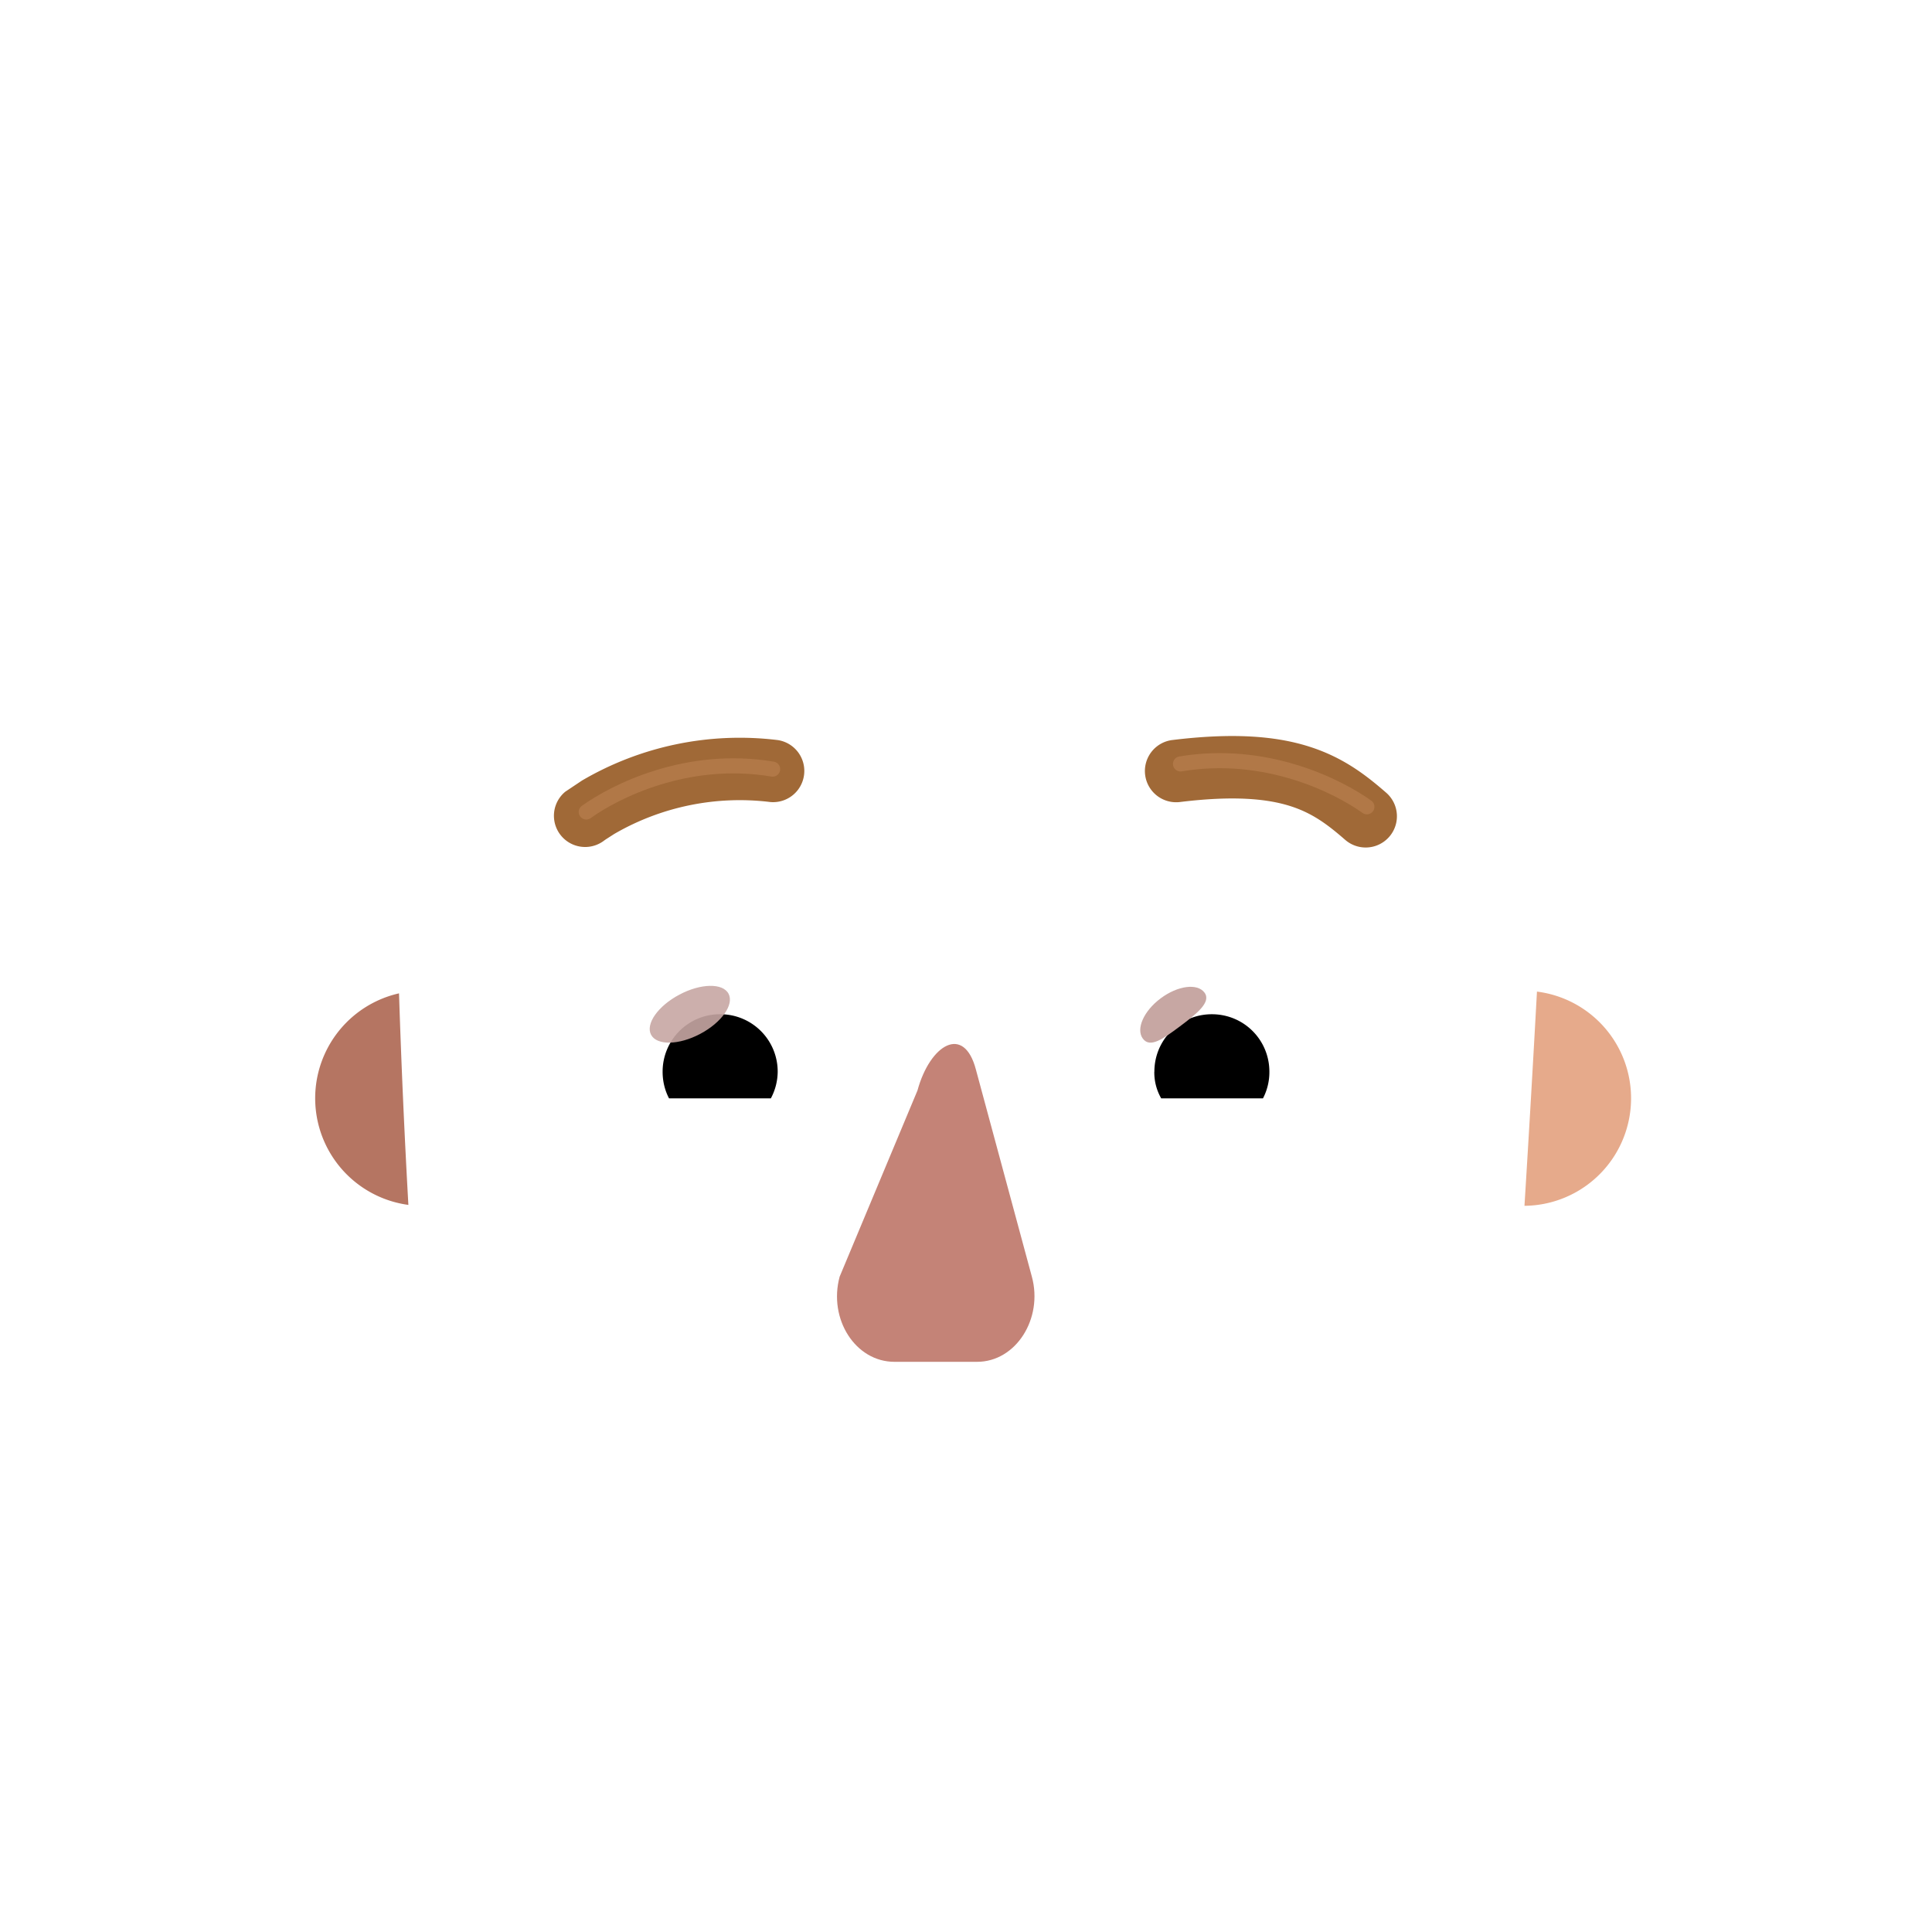 <svg xmlns="http://www.w3.org/2000/svg" width="3em" height="3em" viewBox="0 0 32 32"><g fill="none"><path fill="url(#)" d="M25.064 21.016a3.06 3.06 0 0 0 1.686-.575v1.736c0 1.665-.992 3.149-2.5 3.764a7.6 7.6 0 0 0 .645-2.2z"/><path fill="url(#)" d="M25.064 21.016a3.06 3.06 0 0 0 1.686-.575v1.736c0 1.665-.992 3.149-2.5 3.764a7.6 7.6 0 0 0 .645-2.2z"/><path fill="url(#)" d="M6.937 21.016a3.06 3.06 0 0 1-1.687-.575v1.736c0 1.665.992 3.149 2.5 3.764a7.6 7.6 0 0 1-.645-2.2z"/><path fill="url(#)" d="M6.937 21.016a3.06 3.06 0 0 1-1.687-.575v1.736c0 1.665.992 3.149 2.5 3.764a7.6 7.6 0 0 1-.645-2.2z"/><g filter="url(#)"><path fill="url(#)" d="M7.004 23.841a7.3 7.3 0 0 0 7.245 6.35h3.517a7.3 7.3 0 0 0 7.245-6.35c.22-3.512.44-7.01.604-10.52c-.02-1.43-1.147-2.61-2.57-2.67h-2.612a4.52 4.52 0 0 1-4.123-2.69a1.24 1.24 0 0 0-1.147-.78H12.79c-3.441 0-6.23 2.82-6.23 6.3c0 3.47.217 6.882.444 10.36"/></g><path fill="url(#)" d="M7.004 23.841a7.3 7.3 0 0 0 7.245 6.35h3.517a7.3 7.3 0 0 0 7.245-6.35c.22-3.512.44-7.01.604-10.52c-.02-1.43-1.147-2.61-2.57-2.67h-2.612a4.52 4.52 0 0 1-4.123-2.69a1.24 1.24 0 0 0-1.147-.78H12.79c-3.441 0-6.23 2.82-6.23 6.3c0 3.47.217 6.882.444 10.36"/><path fill="url(#)" d="M7.004 23.841a7.3 7.3 0 0 0 7.245 6.35h3.517a7.3 7.3 0 0 0 7.245-6.35c.22-3.512.44-7.01.604-10.52c-.02-1.43-1.147-2.61-2.57-2.67h-2.612a4.52 4.52 0 0 1-4.123-2.69a1.24 1.24 0 0 0-1.147-.78H12.79c-3.441 0-6.23 2.82-6.23 6.3c0 3.47.217 6.882.444 10.36"/><path fill="url(#)" d="M7.004 23.841a7.3 7.3 0 0 0 7.245 6.35h3.517a7.3 7.3 0 0 0 7.245-6.35c.22-3.512.44-7.01.604-10.52c-.02-1.43-1.147-2.61-2.57-2.67h-2.612a4.52 4.52 0 0 1-4.123-2.69a1.24 1.24 0 0 0-1.147-.78H12.79c-3.441 0-6.23 2.82-6.23 6.3c0 3.47.217 6.882.444 10.36"/><path fill="url(#)" d="M7.004 23.841a7.3 7.3 0 0 0 7.245 6.35h3.517a7.3 7.3 0 0 0 7.245-6.35c.22-3.512.44-7.01.604-10.52c-.02-1.43-1.147-2.61-2.57-2.67h-2.612a4.52 4.52 0 0 1-4.123-2.69a1.24 1.24 0 0 0-1.147-.78H12.79c-3.441 0-6.23 2.82-6.23 6.3c0 3.47.217 6.882.444 10.36"/><path fill="url(#)" d="M7.004 23.841a7.3 7.3 0 0 0 7.245 6.35h3.517a7.3 7.3 0 0 0 7.245-6.35c.22-3.512.44-7.01.604-10.52c-.02-1.43-1.147-2.61-2.57-2.67h-2.612a4.52 4.52 0 0 1-4.123-2.69a1.24 1.24 0 0 0-1.147-.78H12.79c-3.441 0-6.23 2.82-6.23 6.3c0 3.47.217 6.882.444 10.36"/><path fill="url(#)" d="M7.004 23.841a7.3 7.3 0 0 0 7.245 6.35h3.517a7.3 7.3 0 0 0 7.245-6.35c.22-3.512.44-7.01.604-10.52c-.02-1.43-1.147-2.61-2.57-2.67h-2.612a4.52 4.52 0 0 1-4.123-2.69a1.24 1.24 0 0 0-1.147-.78H12.79c-3.441 0-6.23 2.82-6.23 6.3c0 3.47.217 6.882.444 10.36"/><path fill="url(#)" d="M7.004 23.841a7.3 7.3 0 0 0 7.245 6.35h3.517a7.3 7.3 0 0 0 7.245-6.35c.22-3.512.44-7.01.604-10.52c-.02-1.43-1.147-2.61-2.57-2.67h-2.612a4.52 4.52 0 0 1-4.123-2.69a1.24 1.24 0 0 0-1.147-.78H12.79c-3.441 0-6.23 2.82-6.23 6.3c0 3.47.217 6.882.444 10.36"/><path fill="url(#)" d="M7.004 23.841a7.3 7.3 0 0 0 7.245 6.35h3.517a7.3 7.3 0 0 0 7.245-6.35c.22-3.512.44-7.01.604-10.52c-.02-1.43-1.147-2.61-2.57-2.67h-2.612a4.52 4.52 0 0 1-4.123-2.69a1.24 1.24 0 0 0-1.147-.78H12.79c-3.441 0-6.23 2.82-6.23 6.3c0 3.47.217 6.882.444 10.36"/><g filter="url(#)"><path fill="#C48377" d="m15.197 18.06l-1.29 3.086c-.19.705.264 1.41.907 1.41h1.37c.643 0 1.096-.716.907-1.41l-.926-3.427c-.198-.76-.76-.419-.968.34"/></g><g filter="url(#)"><path fill="url(#)" d="m15.287 17.354l-.99 3.427c-.203.705.282 1.41.97 1.41h1.466c.688 0 1.173-.716.97-1.41l-.99-3.427c-.213-.76-1.203-.76-1.426 0"/><path fill="url(#)" d="m15.287 17.354l-.99 3.427c-.203.705.282 1.41.97 1.41h1.466c.688 0 1.173-.716.97-1.41l-.99-3.427c-.213-.76-1.203-.76-1.426 0"/><path fill="url(#)" d="m15.287 17.354l-.99 3.427c-.203.705.282 1.41.97 1.41h1.466c.688 0 1.173-.716.97-1.41l-.99-3.427c-.213-.76-1.203-.76-1.426 0"/><path fill="url(#)" d="m15.287 17.354l-.99 3.427c-.203.705.282 1.41.97 1.41h1.466c.688 0 1.173-.716.97-1.41l-.99-3.427c-.213-.76-1.203-.76-1.426 0"/></g><path fill="url(#)" d="m15.287 17.354l-.99 3.427c-.203.705.282 1.41.97 1.41h1.466c.688 0 1.173-.716.97-1.41l-.99-3.427c-.213-.76-1.203-.76-1.426 0"/><path fill="url(#)" d="m15.287 17.354l-.99 3.427c-.203.705.282 1.41.97 1.41h1.466c.688 0 1.173-.716.97-1.41l-.99-3.427c-.213-.76-1.203-.76-1.426 0"/><g filter="url(#)"><path stroke="url(#)" stroke-width=".15" d="M13.452 23.408h-.001a.36.36 0 0 0-.429.074a.33.33 0 0 0-.036.424A3.6 3.6 0 0 0 16 25.516a3.6 3.6 0 0 0 3.015-1.61a.334.334 0 0 0-.037-.428a.36.36 0 0 0-.429-.07a5.5 5.5 0 0 1-2.549.604c-.934 0-1.812-.22-2.548-.604Z"/></g><path fill="url(#)" d="M16 24.087a5.6 5.6 0 0 1-2.583-.613c-.255-.13-.53.158-.369.39A3.53 3.53 0 0 0 16 25.44a3.53 3.53 0 0 0 2.952-1.577c.16-.241-.114-.52-.369-.39a5.6 5.6 0 0 1-2.583.613"/><g filter="url(#)"><path fill="url(#)" d="M25.052 6.301c.959.33 1.819 1 2.363 1.96a4.42 4.42 0 0 1-.198 4.71a2.9 2.9 0 0 0-.504 1.63v2.215a3.25 3.25 0 0 0-1.244-.5l.146-2.995c-.02-1.43-1.147-2.61-2.57-2.67h-2.611a4.52 4.52 0 0 1-4.124-2.69a1.24 1.24 0 0 0-1.147-.78H12.79c-3.441 0-6.23 2.82-6.23 6.3l.057 2.866c-.473.07-.968.228-1.342.492v-2.238c0-.58-.178-1.15-.505-1.63a4.46 4.46 0 0 1-.267-4.56a4.37 4.37 0 0 1 2.423-2.1a5 5 0 0 0 2.58-2.07a4.34 4.34 0 0 1 3.68-2.05c.603 0 1.176.13 1.71.35c.712.31 1.513.31 2.225 0a4.4 4.4 0 0 1 1.7-.35c1.573 0 2.947.85 3.709 2.11c.573.95 1.473 1.64 2.521 2"/><path fill="url(#)" d="M25.052 6.301c.959.33 1.819 1 2.363 1.96a4.42 4.42 0 0 1-.198 4.71a2.9 2.9 0 0 0-.504 1.63v2.215a3.25 3.25 0 0 0-1.244-.5l.146-2.995c-.02-1.43-1.147-2.61-2.57-2.67h-2.611a4.52 4.52 0 0 1-4.124-2.69a1.24 1.24 0 0 0-1.147-.78H12.79c-3.441 0-6.23 2.82-6.23 6.3l.057 2.866c-.473.07-.968.228-1.342.492v-2.238c0-.58-.178-1.15-.505-1.63a4.46 4.46 0 0 1-.267-4.56a4.37 4.37 0 0 1 2.423-2.1a5 5 0 0 0 2.58-2.07a4.34 4.34 0 0 1 3.68-2.05c.603 0 1.176.13 1.71.35c.712.31 1.513.31 2.225 0a4.4 4.4 0 0 1 1.7-.35c1.573 0 2.947.85 3.709 2.11c.573.95 1.473 1.64 2.521 2"/><path fill="url(#)" d="M25.052 6.301c.959.33 1.819 1 2.363 1.96a4.42 4.42 0 0 1-.198 4.71a2.9 2.9 0 0 0-.504 1.63v2.215a3.25 3.25 0 0 0-1.244-.5l.146-2.995c-.02-1.43-1.147-2.61-2.57-2.67h-2.611a4.52 4.52 0 0 1-4.124-2.69a1.24 1.24 0 0 0-1.147-.78H12.79c-3.441 0-6.23 2.82-6.23 6.3l.057 2.866c-.473.07-.968.228-1.342.492v-2.238c0-.58-.178-1.15-.505-1.63a4.46 4.46 0 0 1-.267-4.56a4.37 4.37 0 0 1 2.423-2.1a5 5 0 0 0 2.58-2.07a4.34 4.34 0 0 1 3.68-2.05c.603 0 1.176.13 1.71.35c.712.31 1.513.31 2.225 0a4.4 4.4 0 0 1 1.7-.35c1.573 0 2.947.85 3.709 2.11c.573.95 1.473 1.64 2.521 2"/><path fill="url(#)" d="M25.052 6.301c.959.33 1.819 1 2.363 1.96a4.42 4.42 0 0 1-.198 4.71a2.9 2.9 0 0 0-.504 1.63v2.215a3.25 3.25 0 0 0-1.244-.5l.146-2.995c-.02-1.43-1.147-2.61-2.57-2.67h-2.611a4.52 4.52 0 0 1-4.124-2.69a1.24 1.24 0 0 0-1.147-.78H12.79c-3.441 0-6.23 2.82-6.23 6.3l.057 2.866c-.473.07-.968.228-1.342.492v-2.238c0-.58-.178-1.15-.505-1.63a4.46 4.46 0 0 1-.267-4.56a4.37 4.37 0 0 1 2.423-2.1a5 5 0 0 0 2.58-2.07a4.34 4.34 0 0 1 3.68-2.05c.603 0 1.176.13 1.71.35c.712.31 1.513.31 2.225 0a4.4 4.4 0 0 1 1.7-.35c1.573 0 2.947.85 3.709 2.11c.573.95 1.473 1.64 2.521 2"/><path fill="url(#)" d="M25.052 6.301c.959.33 1.819 1 2.363 1.96a4.42 4.42 0 0 1-.198 4.71a2.9 2.9 0 0 0-.504 1.63v2.215a3.25 3.25 0 0 0-1.244-.5l.146-2.995c-.02-1.43-1.147-2.61-2.57-2.67h-2.611a4.52 4.52 0 0 1-4.124-2.69a1.24 1.24 0 0 0-1.147-.78H12.79c-3.441 0-6.23 2.82-6.23 6.3l.057 2.866c-.473.07-.968.228-1.342.492v-2.238c0-.58-.178-1.15-.505-1.63a4.46 4.46 0 0 1-.267-4.56a4.37 4.37 0 0 1 2.423-2.1a5 5 0 0 0 2.58-2.07a4.34 4.34 0 0 1 3.68-2.05c.603 0 1.176.13 1.71.35c.712.31 1.513.31 2.225 0a4.4 4.4 0 0 1 1.7-.35c1.573 0 2.947.85 3.709 2.11c.573.95 1.473 1.64 2.521 2"/></g><g filter="url(#)"><path fill="#A06937" d="M22.96 13.13c-.327-.284-.707-.585-1.282-.766c-.567-.179-1.278-.227-2.26-.107a.517.517 0 1 0 .125 1.027c.897-.11 1.446-.053 1.824.066c.37.117.62.305.913.56a.517.517 0 0 0 .68-.78"/></g><g filter="url(#)"><path fill="#A06937" d="M9.64 12.928a5.17 5.17 0 0 1 3.242-.67a.517.517 0 0 1-.125 1.026a4.14 4.14 0 0 0-2.585.53l-.14.09l-.031.022l-.005.004a.517.517 0 0 1-.633-.817z"/></g><g filter="url(#)"><path fill="url(#)" d="M16.433 8.216a5 5 0 0 1-.123-.255a1.24 1.24 0 0 0-1.147-.78H12.79c-3.441 0-6.23 2.82-6.23 6.3v.513c-.634-.482-1.431-1.5-1.431-3.147c0-1.998 1.457-3.008 2.387-3.652c.263-.182.483-.335.617-.473l.185-.195c.652-.691 1.813-1.923 3.84-2.46c1.3-.346 2.62-.35 3.512-.27c.471.043.803.451.803.924v3.47z"/><path fill="url(#)" d="M16.433 8.216a5 5 0 0 1-.123-.255a1.24 1.24 0 0 0-1.147-.78H12.79c-3.441 0-6.23 2.82-6.23 6.3v.513c-.634-.482-1.431-1.5-1.431-3.147c0-1.998 1.457-3.008 2.387-3.652c.263-.182.483-.335.617-.473l.185-.195c.652-.691 1.813-1.923 3.84-2.46c1.3-.346 2.62-.35 3.512-.27c.471.043.803.451.803.924v3.47z"/></g><g filter="url(#)"><path fill="url(#)" d="m25.719 14.503l-.055-1.176c-.02-1.424-1.196-2.598-2.62-2.658h-2.61a4.51 4.51 0 0 1-3.96-2.349s-.382-.884-.466-2.18c-.066-1 .84-1.717 1.834-1.586c2.066.273 4.934.919 6.905 2.204c3.253 2.122 2.683 5.945.971 7.745"/><path fill="url(#)" d="m25.719 14.503l-.055-1.176c-.02-1.424-1.196-2.598-2.62-2.658h-2.61a4.51 4.51 0 0 1-3.96-2.349s-.382-.884-.466-2.18c-.066-1 .84-1.717 1.834-1.586c2.066.273 4.934.919 6.905 2.204c3.253 2.122 2.683 5.945.971 7.745"/><path fill="url(#)" d="m25.719 14.503l-.055-1.176c-.02-1.424-1.196-2.598-2.62-2.658h-2.61a4.51 4.51 0 0 1-3.96-2.349s-.382-.884-.466-2.18c-.066-1 .84-1.717 1.834-1.586c2.066.273 4.934.919 6.905 2.204c3.253 2.122 2.683 5.945.971 7.745"/><path fill="url(#)" d="m25.719 14.503l-.055-1.176c-.02-1.424-1.196-2.598-2.62-2.658h-2.61a4.51 4.51 0 0 1-3.96-2.349s-.382-.884-.466-2.18c-.066-1 .84-1.717 1.834-1.586c2.066.273 4.934.919 6.905 2.204c3.253 2.122 2.683 5.945.971 7.745"/><path fill="url(#)" d="m25.719 14.503l-.055-1.176c-.02-1.424-1.196-2.598-2.62-2.658h-2.61a4.51 4.51 0 0 1-3.96-2.349s-.382-.884-.466-2.18c-.066-1 .84-1.717 1.834-1.586c2.066.273 4.934.919 6.905 2.204c3.253 2.122 2.683 5.945.971 7.745"/></g><path fill="#fff" d="M20.458 15.582c1.217 0 2.246.84 2.526 1.974a.51.51 0 0 1-.5.635h-4.159a.43.43 0 0 1-.424-.507a2.606 2.606 0 0 1 2.557-2.102"/><path fill="url(#)" d="M20.072 16.089a1.664 1.664 0 0 1 1.603 2.102h-3.214a1.7 1.7 0 0 1-.06-.439a1.67 1.67 0 0 1 1.671-1.663"/><path fill="#000" d="M19.12 17.752c0-.529.423-.953.952-.953c.53 0 .953.424.953.953a.94.94 0 0 1-.106.44h-1.686a.86.86 0 0 1-.114-.44"/><g filter="url(#)"><path fill="#C7A7A3" d="M19.95 16.44c.118.159-.13.352-.411.563c-.282.21-.491.359-.61.2c-.118-.159.014-.458.296-.668s.606-.253.725-.095"/><path fill="url(#)" d="M19.95 16.44c.118.159-.13.352-.411.563c-.282.21-.491.359-.61.2c-.118-.159.014-.458.296-.668s.606-.253.725-.095"/></g><g filter="url(#)"><path fill="url(#)" d="M21.554 17.533a1.57 1.57 0 0 0-.431-.862l-.485.531l.219.426z"/></g><path fill="#fff" d="M11.542 15.582c-1.217 0-2.246.84-2.526 1.974a.51.51 0 0 0 .5.635h4.16a.43.43 0 0 0 .423-.507a2.61 2.61 0 0 0-2.557-2.102"/><path fill="url(#)" d="M11.928 16.089a1.664 1.664 0 0 0-1.603 2.102h3.214q.059-.213.06-.438a1.675 1.675 0 0 0-1.67-1.665"/><path fill="#000" d="M12.881 17.752a.95.95 0 0 0-.953-.953a.95.95 0 0 0-.953.953c0 .16.038.31.106.44h1.687a.95.95 0 0 0 .113-.44"/><g filter="url(#)"><path fill="url(#)" d="M13.448 17.557c0-.538-.437-.896-.555-1.005l-.538.52l.331.674z"/></g><g filter="url(#)"><ellipse cx="11.426" cy="16.799" fill="#C7A7A3" fill-opacity=".9" rx=".726" ry=".368" transform="rotate(-27.914 11.426 16.8)"/><ellipse cx="11.426" cy="16.799" fill="url(#)" rx=".726" ry=".368" transform="rotate(-27.914 11.426 16.8)"/></g><path fill="url(#)" d="M25.177 21.186c.122-1.984.24-3.966.344-5.95a3 3 0 0 1-.344 5.95"/><path fill="url(#)" d="M25.177 21.186c.122-1.984.24-3.966.344-5.95a3 3 0 0 1-.344 5.95"/><path fill="url(#)" d="M25.177 21.186c.122-1.984.24-3.966.344-5.95a3 3 0 0 1-.344 5.95"/><path fill="url(#)" d="M6.577 15.22a3 3 0 0 0 .258 5.967a145 145 0 0 1-.258-5.966"/><path fill="url(#)" d="M6.577 15.22a3 3 0 0 0 .258 5.967a145 145 0 0 1-.258-5.966"/><g filter="url(#)"><path fill="#B57562" d="M6.609 16.453a1.782 1.782 0 0 0 .155 3.504a147 147 0 0 1-.155-3.504"/></g><g filter="url(#)"><path fill="#E6AA8B" d="M25.25 19.972q.11-1.774.207-3.548a1.781 1.781 0 0 1-.206 3.548"/></g><g filter="url(#)"><path stroke="#B17847" stroke-linecap="round" stroke-width=".25" d="M9.71 13.449c.48-.344 1.674-.948 3.087-.71"/></g><g filter="url(#)"><path stroke="#B17847" stroke-linecap="round" stroke-width=".25" d="M22.64 13.363c-.48-.344-1.674-.948-3.087-.71"/></g><defs><radialGradient id="" cx="0" cy="0" r="1" gradientTransform="rotate(103.679 5.14 20.571)scale(6.079 7.221)" gradientUnits="userSpaceOnUse"><stop offset=".28" stop-color="#FFE1B0"/><stop offset="1" stop-color="#E0A598"/></radialGradient><radialGradient id="" cx="0" cy="0" r="1" gradientTransform="matrix(.547 .75 -.637 .465 24.954 20.942)" gradientUnits="userSpaceOnUse"><stop stop-color="#F1B78D"/><stop offset="1" stop-color="#F1B78D" stop-opacity="0"/></radialGradient><radialGradient id="" cx="0" cy="0" r="1" gradientTransform="matrix(2.375 5 -2.273 1.08 5.656 20.66)" gradientUnits="userSpaceOnUse"><stop stop-color="#F0B78E"/><stop offset="1" stop-color="#D9988C"/></radialGradient><radialGradient id="" cx="0" cy="0" r="1" gradientTransform="matrix(.594 1.859 -1.631 .521 6.89 20.644)" gradientUnits="userSpaceOnUse"><stop offset=".263" stop-color="#D69B78"/><stop offset="1" stop-color="#D69B78" stop-opacity="0"/></radialGradient><radialGradient id="" cx="0" cy="0" r="1" gradientTransform="matrix(-9.747 0 0 -17.242 21.235 18.686)" gradientUnits="userSpaceOnUse"><stop stop-color="#FFC59F"/><stop offset="1" stop-color="#C8917D"/></radialGradient><radialGradient id="" cx="0" cy="0" r="1" gradientTransform="matrix(-2.131 24.168 -20.014 -1.765 18.948 7.661)" gradientUnits="userSpaceOnUse"><stop offset=".778" stop-color="#B36E91" stop-opacity="0"/><stop offset="1" stop-color="#B36E91"/></radialGradient><radialGradient id="" cx="0" cy="0" r="1" gradientTransform="matrix(0 -2.5 3.094 0 20.563 16.597)" gradientUnits="userSpaceOnUse"><stop offset=".325" stop-color="#E4A38D"/><stop offset="1" stop-color="#E4A38D" stop-opacity="0"/></radialGradient><radialGradient id="" cx="0" cy="0" r="1" gradientTransform="matrix(-.108 -2.057 2.239 -.118 11.827 16.342)" gradientUnits="userSpaceOnUse"><stop offset=".378" stop-color="#C2847C"/><stop offset="1" stop-color="#C2847C" stop-opacity="0"/></radialGradient><radialGradient id="" cx="0" cy="0" r="1" gradientTransform="matrix(2.25 0 0 11.436 6.9 19.403)" gradientUnits="userSpaceOnUse"><stop stop-color="#DBA085"/><stop offset="1" stop-color="#DBA085" stop-opacity="0"/></radialGradient><radialGradient id="" cx="0" cy="0" r="1" gradientTransform="matrix(4.875 -6.812 1.543 1.104 5.088 13.09)" gradientUnits="userSpaceOnUse"><stop offset=".451" stop-color="#B67459"/><stop offset="1" stop-color="#B67459" stop-opacity="0"/></radialGradient><radialGradient id="" cx="0" cy="0" r="1" gradientTransform="matrix(-4.5 -19.097 21.036 -4.957 15.713 26.278)" gradientUnits="userSpaceOnUse"><stop offset=".924" stop-color="#C17F5F" stop-opacity="0"/><stop offset="1" stop-color="#C17F5F"/></radialGradient><radialGradient id="" cx="0" cy="0" r="1" gradientTransform="matrix(3.812 1.344 -.806 2.287 19.65 8.653)" gradientUnits="userSpaceOnUse"><stop offset=".258" stop-color="#C17F5F"/><stop offset="1" stop-color="#C17F5F" stop-opacity="0"/></radialGradient><radialGradient id="" cx="0" cy="0" r="1" gradientTransform="matrix(-3.43 3.414 -2.17 -2.18 17.9 18.544)" gradientUnits="userSpaceOnUse"><stop offset=".94" stop-color="#C27B78" stop-opacity="0"/><stop offset="1" stop-color="#C27B78"/></radialGradient><radialGradient id="" cx="0" cy="0" r="1" gradientTransform="rotate(-60.732 28.13 .548)scale(1.324 3.853)" gradientUnits="userSpaceOnUse"><stop stop-color="#D0978E"/><stop offset="1" stop-color="#D0978E" stop-opacity="0"/></radialGradient><radialGradient id="" cx="0" cy="0" r="1" gradientTransform="matrix(0 -1.344 5.406 0 16 25.285)" gradientUnits="userSpaceOnUse"><stop stop-color="#89024E"/><stop offset="1" stop-color="#87004D"/></radialGradient><radialGradient id="" cx="0" cy="0" r="1" gradientTransform="matrix(0 -6.773 12 0 6.25 15.737)" gradientUnits="userSpaceOnUse"><stop offset=".216" stop-color="#E6B386"/><stop offset="1" stop-color="#E6B386" stop-opacity="0"/></radialGradient><radialGradient id="" cx="0" cy="0" r="1" gradientTransform="matrix(0 -6.773 12 0 25.063 15.737)" gradientUnits="userSpaceOnUse"><stop stop-color="#FED69F"/><stop offset="1" stop-color="#FED69F" stop-opacity="0"/></radialGradient><radialGradient id="" cx="0" cy="0" r="1" gradientTransform="rotate(-159.121 12.2 -.162)scale(6.489 3.456)" gradientUnits="userSpaceOnUse"><stop stop-color="#FFFFC0"/><stop offset="1" stop-color="#FFFFC0" stop-opacity="0"/></radialGradient><radialGradient id="" cx="0" cy="0" r="1" gradientTransform="matrix(3.25 2.625 -6.382 7.901 8.813 3.523)" gradientUnits="userSpaceOnUse"><stop offset=".287" stop-color="#E0CA93"/><stop offset="1" stop-color="#E0CA93" stop-opacity="0"/></radialGradient><radialGradient id="" cx="0" cy="0" r="1" gradientTransform="matrix(-8.132 2.931 -.816 -2.263 16.473 3.755)" gradientUnits="userSpaceOnUse"><stop stop-color="#FFF9B8"/><stop offset="1" stop-color="#FFF9B8" stop-opacity="0"/></radialGradient><radialGradient id="" cx="0" cy="0" r="1" gradientTransform="rotate(-58.775 14.678 1.609)scale(11.925 13.212)" gradientUnits="userSpaceOnUse"><stop stop-color="#CC9571"/><stop offset=".233" stop-color="#E8B391"/><stop offset="1" stop-color="#E8B391" stop-opacity="0"/></radialGradient><radialGradient id="" cx="0" cy="0" r="1" gradientTransform="matrix(6.312 1.493 -.573 2.421 22.75 5.918)" gradientUnits="userSpaceOnUse"><stop stop-color="#FFFFC5"/><stop offset="1" stop-color="#FFFFC5" stop-opacity="0"/></radialGradient><radialGradient id="" cx="0" cy="0" r="1" gradientTransform="rotate(-120.119 16.958 -.11)scale(7.983 4.452)" gradientUnits="userSpaceOnUse"><stop stop-color="#F0C297"/><stop offset="1" stop-color="#F0C297" stop-opacity="0"/></radialGradient><radialGradient id="" cx="0" cy="0" r="1" gradientTransform="matrix(-2.437 -4.106 2.941 -1.746 24.406 13.944)" gradientUnits="userSpaceOnUse"><stop offset=".394" stop-color="#EAB68A"/><stop offset="1" stop-color="#EAB68A" stop-opacity="0"/></radialGradient><radialGradient id="" cx="0" cy="0" r="1" gradientTransform="rotate(166.509 12.132 4.325)scale(9.2 9.946)" gradientUnits="userSpaceOnUse"><stop offset=".735" stop-color="#E6B383" stop-opacity="0"/><stop offset="1" stop-color="#E6B383"/></radialGradient><radialGradient id="" cx="0" cy="0" r="1" gradientTransform="matrix(-.219 .715 -3.271 -1 22.438 5.468)" gradientUnits="userSpaceOnUse"><stop offset=".461" stop-color="#FFF1B2"/><stop offset="1" stop-color="#FFF1B2" stop-opacity="0"/></radialGradient><radialGradient id="" cx="0" cy="0" r="1" gradientTransform="matrix(0 1.513 -2.406 0 20.068 16.978)" gradientUnits="userSpaceOnUse"><stop offset=".802" stop-color="#925C51"/><stop offset="1" stop-color="#694B43"/><stop offset="1" stop-color="#804D49"/><stop offset="1" stop-color="#85534D"/></radialGradient><radialGradient id="" cx="0" cy="0" r="1" gradientTransform="rotate(-127.812 14.017 3.757)scale(.705 .971)" gradientUnits="userSpaceOnUse"><stop offset=".766" stop-color="#FFE6E2" stop-opacity="0"/><stop offset=".966" stop-color="#FFE6E2"/></radialGradient><radialGradient id="" cx="0" cy="0" r="1" gradientTransform="matrix(0 1.513 -2.406 0 11.932 16.978)" gradientUnits="userSpaceOnUse"><stop offset=".802" stop-color="#925C51"/><stop offset="1" stop-color="#694B43"/><stop offset="1" stop-color="#804D49"/><stop offset="1" stop-color="#85534D"/></radialGradient><radialGradient id="" cx="0" cy="0" r="1" gradientTransform="rotate(-90.897 14.257 3.083)scale(.921 1.107)" gradientUnits="userSpaceOnUse"><stop offset=".766" stop-color="#FFE6E2" stop-opacity="0"/><stop offset=".966" stop-color="#FFE6E2"/></radialGradient><radialGradient id="" cx="0" cy="0" r="1" gradientTransform="rotate(74.348 1.093 24.728)scale(4.343 4.144)" gradientUnits="userSpaceOnUse"><stop offset=".856" stop-color="#CE8D79" stop-opacity="0"/><stop offset="1" stop-color="#CE8D79"/></radialGradient><radialGradient id="" cx="0" cy="0" r="1" gradientTransform="matrix(1.469 -2.016 1.69 1.231 25.281 18.02)" gradientUnits="userSpaceOnUse"><stop offset=".664" stop-color="#E3A17B"/><stop offset="1" stop-color="#E3A17B" stop-opacity="0"/></radialGradient><radialGradient id="" cx="0" cy="0" r="1" gradientTransform="rotate(-171.68 4.08 8.853)scale(3.156 3.103)" gradientUnits="userSpaceOnUse"><stop offset=".775" stop-color="#DCA187" stop-opacity="0"/><stop offset="1" stop-color="#C77937"/><stop offset="1" stop-color="#DCA187"/></radialGradient><filter id="" width="19.805" height="23.21" x="6.56" y="7.181" color-interpolation-filters="sRGB" filterUnits="userSpaceOnUse"><feFlood flood-opacity="0" result="BackgroundImageFix"/><feBlend in="SourceGraphic" in2="BackgroundImageFix" result="shape"/><feColorMatrix in="SourceAlpha" result="hardAlpha" values="0 0 0 0 0 0 0 0 0 0 0 0 0 0 0 0 0 0 127 0"/><feOffset dx=".75"/><feGaussianBlur stdDeviation=".6"/><feComposite in2="hardAlpha" k2="-1" k3="1" operator="arithmetic"/><feColorMatrix values="0 0 0 0 0.843 0 0 0 0 0.612 0 0 0 0 0.498 0 0 0 1 0"/><feBlend in2="shape" result="effect1_innerShadow_3930_2171"/><feColorMatrix in="SourceAlpha" result="hardAlpha" values="0 0 0 0 0 0 0 0 0 0 0 0 0 0 0 0 0 0 127 0"/><feOffset dy=".2"/><feGaussianBlur stdDeviation=".375"/><feComposite in2="hardAlpha" k2="-1" k3="1" operator="arithmetic"/><feColorMatrix values="0 0 0 0 0.776 0 0 0 0 0.549 0 0 0 0 0.424 0 0 0 1 0"/><feBlend in2="effect1_innerShadow_3930_2171" result="effect2_innerShadow_3930_2171"/></filter><filter id="" width="5.271" height="7.264" x="12.864" y="16.292" color-interpolation-filters="sRGB" filterUnits="userSpaceOnUse"><feFlood flood-opacity="0" result="BackgroundImageFix"/><feBlend in="SourceGraphic" in2="BackgroundImageFix" result="shape"/><feGaussianBlur result="effect1_foregroundBlur_3930_2171" stdDeviation=".5"/></filter><filter id="" width="3.7" height="5.607" x="14.15" y="16.684" color-interpolation-filters="sRGB" filterUnits="userSpaceOnUse"><feFlood flood-opacity="0" result="BackgroundImageFix"/><feBlend in="SourceGraphic" in2="BackgroundImageFix" result="shape"/><feGaussianBlur result="effect1_foregroundBlur_3930_2171" stdDeviation=".05"/></filter><filter id="" width="6.5" height="2.5" x="12.75" y="23.191" color-interpolation-filters="sRGB" filterUnits="userSpaceOnUse"><feFlood flood-opacity="0" result="BackgroundImageFix"/><feBlend in="SourceGraphic" in2="BackgroundImageFix" result="shape"/><feGaussianBlur result="effect1_foregroundBlur_3930_2171" stdDeviation=".05"/></filter><filter id="" width="24" height="15.148" x="4" y="1.691" color-interpolation-filters="sRGB" filterUnits="userSpaceOnUse"><feFlood flood-opacity="0" result="BackgroundImageFix"/><feBlend in="SourceGraphic" in2="BackgroundImageFix" result="shape"/><feColorMatrix in="SourceAlpha" result="hardAlpha" values="0 0 0 0 0 0 0 0 0 0 0 0 0 0 0 0 0 0 127 0"/><feOffset dy="-.5"/><feGaussianBlur stdDeviation=".625"/><feComposite in2="hardAlpha" k2="-1" k3="1" operator="arithmetic"/><feColorMatrix values="0 0 0 0 0.925 0 0 0 0 0.741 0 0 0 0 0.569 0 0 0 1 0"/><feBlend in2="shape" result="effect1_innerShadow_3930_2171"/><feColorMatrix in="SourceAlpha" result="hardAlpha" values="0 0 0 0 0 0 0 0 0 0 0 0 0 0 0 0 0 0 127 0"/><feOffset dy="-.2"/><feGaussianBlur stdDeviation=".2"/><feComposite in2="hardAlpha" k2="-1" k3="1" operator="arithmetic"/><feColorMatrix values="0 0 0 0 0.894 0 0 0 0 0.659 0 0 0 0 0.443 0 0 0 1 0"/><feBlend in2="effect1_innerShadow_3930_2171" result="effect2_innerShadow_3930_2171"/></filter><filter id="" width="4.274" height="2.047" x="18.963" y="11.991" color-interpolation-filters="sRGB" filterUnits="userSpaceOnUse"><feFlood flood-opacity="0" result="BackgroundImageFix"/><feBlend in="SourceGraphic" in2="BackgroundImageFix" result="shape"/><feColorMatrix in="SourceAlpha" result="hardAlpha" values="0 0 0 0 0 0 0 0 0 0 0 0 0 0 0 0 0 0 127 0"/><feOffset dx=".1" dy="-.2"/><feGaussianBlur stdDeviation=".125"/><feComposite in2="hardAlpha" k2="-1" k3="1" operator="arithmetic"/><feColorMatrix values="0 0 0 0 0.471 0 0 0 0 0.271 0 0 0 0 0.161 0 0 0 1 0"/><feBlend in2="shape" result="effect1_innerShadow_3930_2171"/></filter><filter id="" width="4.274" height="2.019" x="9.163" y="12.019" color-interpolation-filters="sRGB" filterUnits="userSpaceOnUse"><feFlood flood-opacity="0" result="BackgroundImageFix"/><feBlend in="SourceGraphic" in2="BackgroundImageFix" result="shape"/><feColorMatrix in="SourceAlpha" result="hardAlpha" values="0 0 0 0 0 0 0 0 0 0 0 0 0 0 0 0 0 0 127 0"/><feOffset dx=".1" dy="-.2"/><feGaussianBlur stdDeviation=".125"/><feComposite in2="hardAlpha" k2="-1" k3="1" operator="arithmetic"/><feColorMatrix values="0 0 0 0 0.471 0 0 0 0 0.271 0 0 0 0 0.161 0 0 0 1 0"/><feBlend in2="shape" result="effect1_innerShadow_3930_2171"/></filter><filter id="" width="12.344" height="11.239" x="4.629" y="3.255" color-interpolation-filters="sRGB" filterUnits="userSpaceOnUse"><feFlood flood-opacity="0" result="BackgroundImageFix"/><feBlend in="SourceGraphic" in2="BackgroundImageFix" result="shape"/><feGaussianBlur result="effect1_foregroundBlur_3930_2171" stdDeviation=".25"/></filter><filter id="" width="12.094" height="10.965" x="15.504" y="4.039" color-interpolation-filters="sRGB" filterUnits="userSpaceOnUse"><feFlood flood-opacity="0" result="BackgroundImageFix"/><feBlend in="SourceGraphic" in2="BackgroundImageFix" result="shape"/><feGaussianBlur result="effect1_foregroundBlur_3930_2171" stdDeviation=".25"/></filter><filter id="" width="1.294" height="1.125" x="18.786" y="16.244" color-interpolation-filters="sRGB" filterUnits="userSpaceOnUse"><feFlood flood-opacity="0" result="BackgroundImageFix"/><feBlend in="SourceGraphic" in2="BackgroundImageFix" result="shape"/><feGaussianBlur result="effect1_foregroundBlur_3930_2171" stdDeviation=".05"/></filter><filter id="" width="1.316" height="1.357" x="20.438" y="16.471" color-interpolation-filters="sRGB" filterUnits="userSpaceOnUse"><feFlood flood-opacity="0" result="BackgroundImageFix"/><feBlend in="SourceGraphic" in2="BackgroundImageFix" result="shape"/><feGaussianBlur result="effect1_foregroundBlur_3930_2171" stdDeviation=".1"/></filter><filter id="" width="1.493" height="1.594" x="12.155" y="16.352" color-interpolation-filters="sRGB" filterUnits="userSpaceOnUse"><feFlood flood-opacity="0" result="BackgroundImageFix"/><feBlend in="SourceGraphic" in2="BackgroundImageFix" result="shape"/><feGaussianBlur result="effect1_foregroundBlur_3930_2171" stdDeviation=".1"/></filter><filter id="" width="1.529" height="1.141" x="10.661" y="16.229" color-interpolation-filters="sRGB" filterUnits="userSpaceOnUse"><feFlood flood-opacity="0" result="BackgroundImageFix"/><feBlend in="SourceGraphic" in2="BackgroundImageFix" result="shape"/><feGaussianBlur result="effect1_foregroundBlur_3930_2171" stdDeviation=".05"/></filter><filter id="" width="2.045" height="4.004" x="4.969" y="16.203" color-interpolation-filters="sRGB" filterUnits="userSpaceOnUse"><feFlood flood-opacity="0" result="BackgroundImageFix"/><feBlend in="SourceGraphic" in2="BackgroundImageFix" result="shape"/><feGaussianBlur result="effect1_foregroundBlur_3930_2171" stdDeviation=".125"/></filter><filter id="" width="2.265" height="4.049" x="25.001" y="16.174" color-interpolation-filters="sRGB" filterUnits="userSpaceOnUse"><feFlood flood-opacity="0" result="BackgroundImageFix"/><feBlend in="SourceGraphic" in2="BackgroundImageFix" result="shape"/><feGaussianBlur result="effect1_foregroundBlur_3930_2171" stdDeviation=".125"/></filter><filter id="" width="3.836" height="1.515" x="9.336" y="12.309" color-interpolation-filters="sRGB" filterUnits="userSpaceOnUse"><feFlood flood-opacity="0" result="BackgroundImageFix"/><feBlend in="SourceGraphic" in2="BackgroundImageFix" result="shape"/><feGaussianBlur result="effect1_foregroundBlur_3930_2171" stdDeviation=".125"/></filter><filter id="" width="3.836" height="1.515" x="19.178" y="12.223" color-interpolation-filters="sRGB" filterUnits="userSpaceOnUse"><feFlood flood-opacity="0" result="BackgroundImageFix"/><feBlend in="SourceGraphic" in2="BackgroundImageFix" result="shape"/><feGaussianBlur result="effect1_foregroundBlur_3930_2171" stdDeviation=".125"/></filter><linearGradient id="" x1="25.615" x2="17.5" y1="21.828" y2="21.828" gradientUnits="userSpaceOnUse"><stop stop-color="#F7C29D"/><stop offset="1" stop-color="#F7C29D" stop-opacity="0"/></linearGradient><linearGradient id="" x1="16" x2="17.594" y1="20.231" y2="20.231" gradientUnits="userSpaceOnUse"><stop stop-color="#E1AA8C"/><stop offset="1" stop-color="#FECAA8"/></linearGradient><linearGradient id="" x1="14" x2="16.003" y1="19.941" y2="20.052" gradientUnits="userSpaceOnUse"><stop stop-color="#D29879" stop-opacity=".915"/><stop offset=".203" stop-color="#D29879"/><stop offset="1" stop-color="#D29879" stop-opacity="0"/></linearGradient><linearGradient id="" x1="16" x2="16" y1="20.974" y2="22.563" gradientUnits="userSpaceOnUse"><stop stop-color="#CB8685" stop-opacity="0"/><stop offset=".845" stop-color="#CB8685"/></linearGradient><linearGradient id="" x1="16" x2="16" y1="16.784" y2="17.566" gradientUnits="userSpaceOnUse"><stop stop-color="#E0A78C"/><stop offset="1" stop-color="#E0A78C" stop-opacity="0"/></linearGradient><linearGradient id="" x1="16.244" x2="16.244" y1="22.231" y2="22.122" gradientUnits="userSpaceOnUse"><stop stop-color="#C27B78"/><stop offset="1" stop-color="#C27B78" stop-opacity="0"/></linearGradient><linearGradient id="" x1="26" x2="7.125" y1="8.129" y2="8.129" gradientUnits="userSpaceOnUse"><stop stop-color="#FFFFC1"/><stop offset="1" stop-color="#EFCB95"/></linearGradient><linearGradient id="" x1="21.519" x2="20.934" y1="17.078" y2="17.439" gradientUnits="userSpaceOnUse"><stop stop-color="#B4948D"/><stop offset="1" stop-color="#B4948D" stop-opacity="0"/></linearGradient><linearGradient id="" x1="13.319" x2="12.734" y1="17.078" y2="17.439" gradientUnits="userSpaceOnUse"><stop stop-color="#B4948D"/><stop offset="1" stop-color="#B4948D" stop-opacity="0"/></linearGradient><linearGradient id="" x1="28" x2="25.75" y1="17.129" y2="21.186" gradientUnits="userSpaceOnUse"><stop stop-color="#F8C5A2"/><stop offset="1" stop-color="#E0A48C"/></linearGradient><linearGradient id="" x1="5.094" x2="7.813" y1="18.441" y2="18.204" gradientUnits="userSpaceOnUse"><stop stop-color="#C48874"/><stop offset="1" stop-color="#BD776C"/></linearGradient></defs></g></svg>